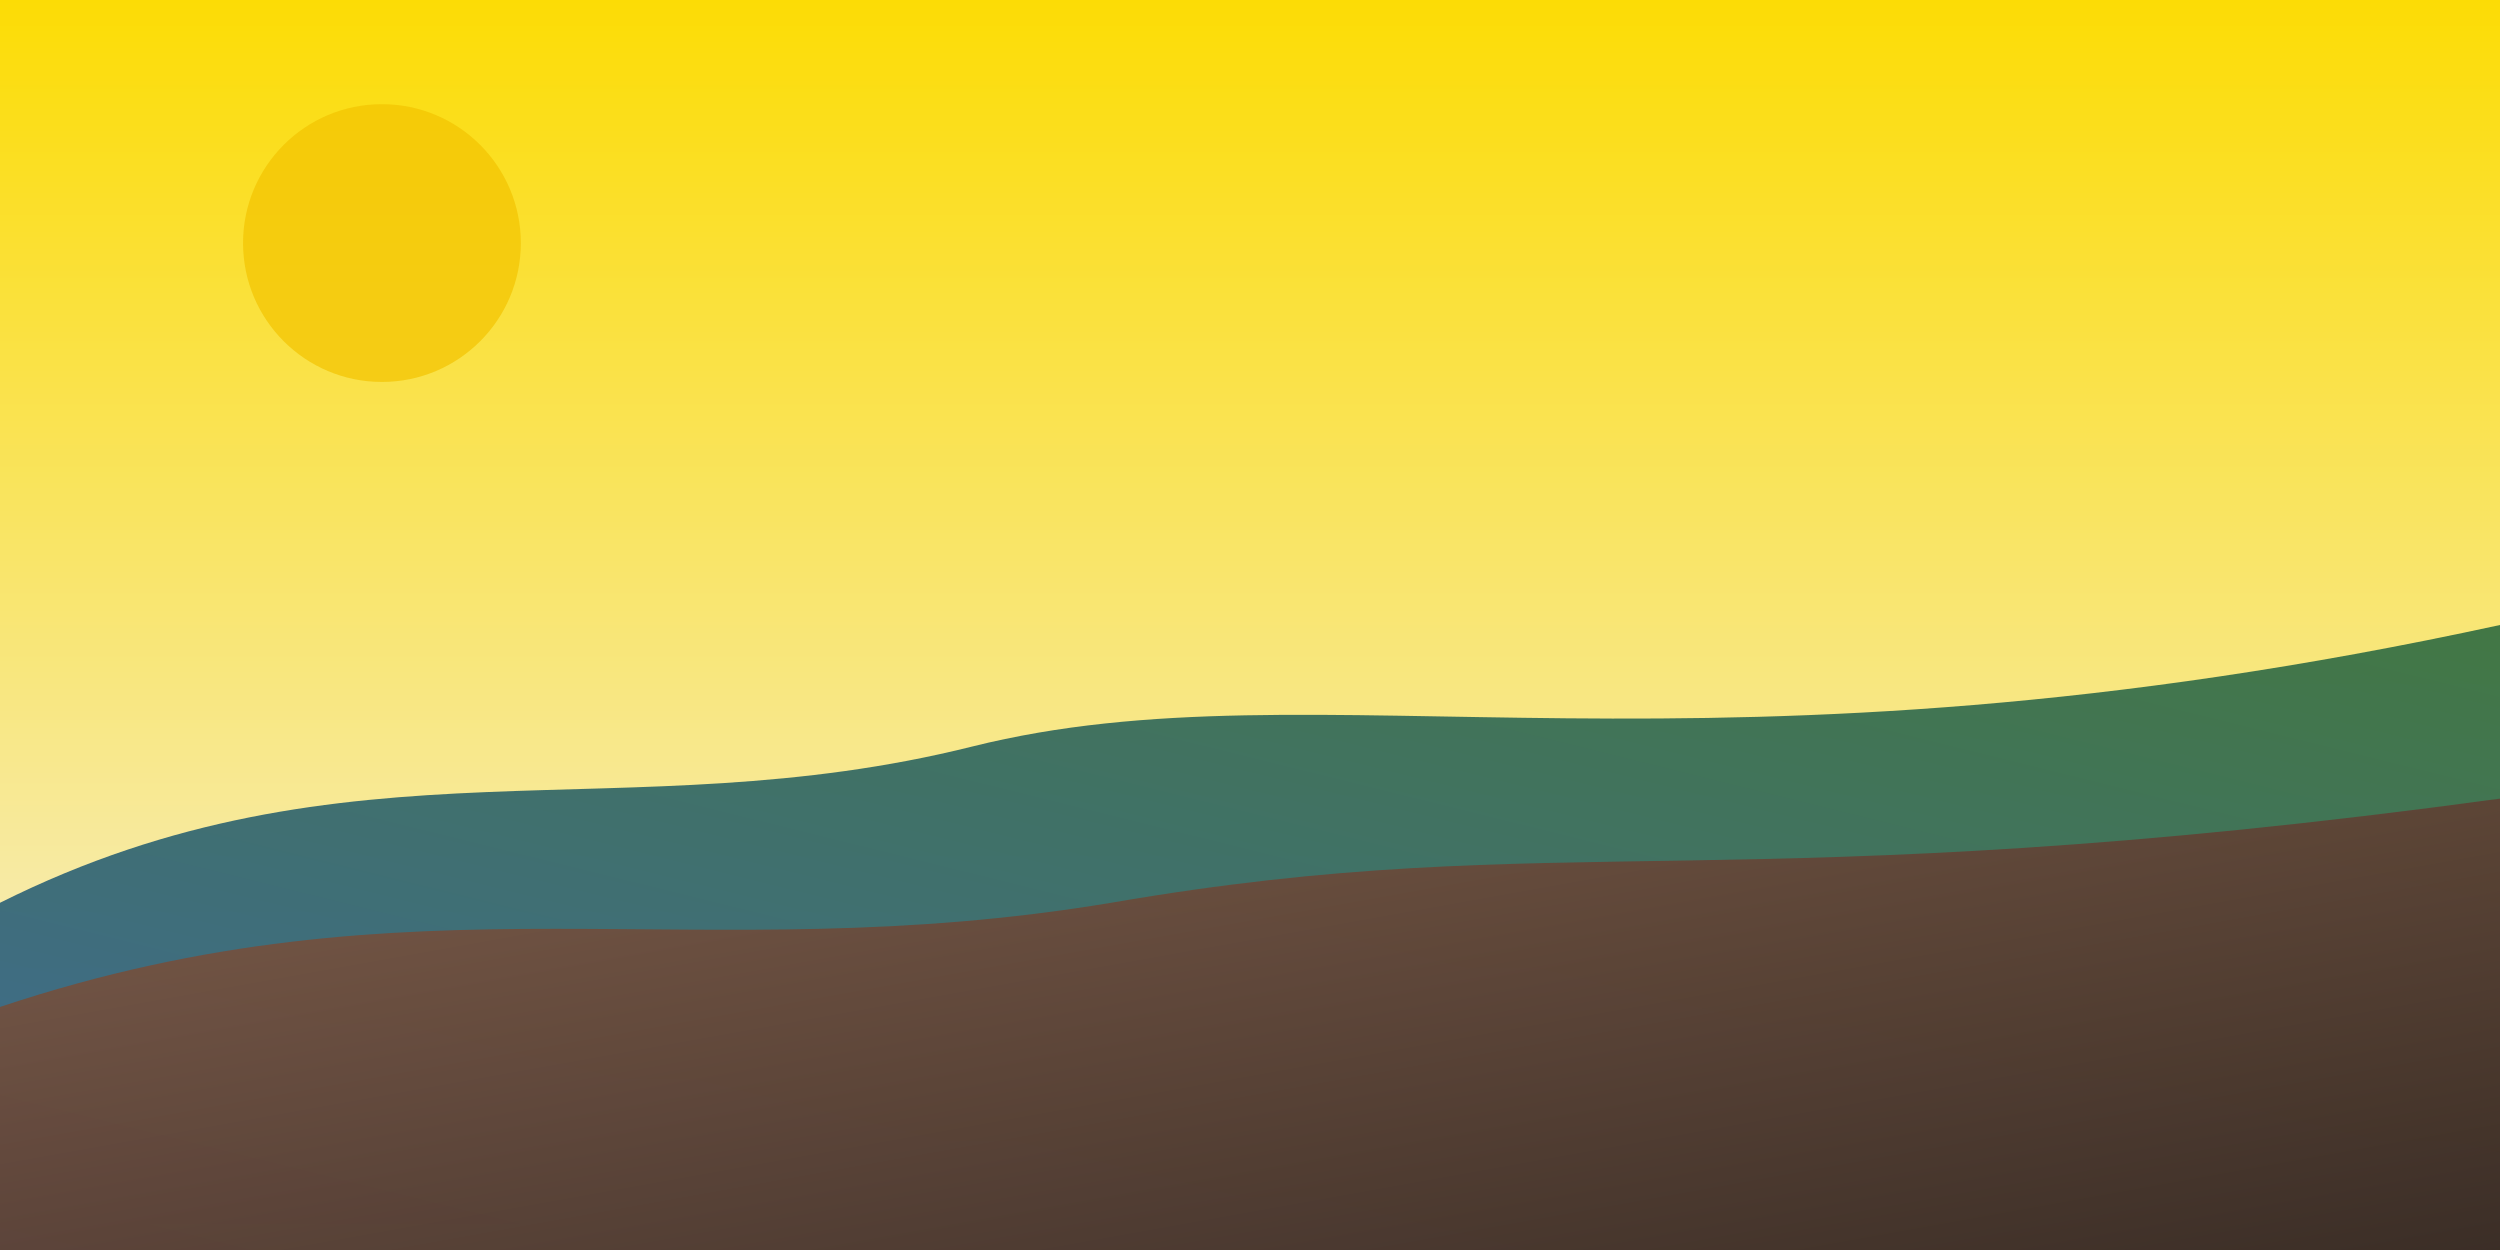 <svg xmlns="http://www.w3.org/2000/svg" viewBox="0 0 1440 720" preserveAspectRatio="xMidYMid slice">
  <rect x="0" y="0" width="1440" height="720" fill="#808080" stroke="none"/>
  <defs>
    <linearGradient id="sky" x1="0" y1="0" x2="0" y2="1">
      <stop offset="0%" stop-color="#FCDC04"/>
      <stop offset="100%" stop-color="#F5F0E6"/>
    </linearGradient>
    <linearGradient id="hill1" x1="0" y1="0" x2="1" y2="1">
      <stop offset="0%" stop-color="#815B48"/>
      <stop offset="100%" stop-color="#3B2A22"/>
    </linearGradient>
    <linearGradient id="hill2" x1="1" y1="0" x2="0" y2="1">
      <stop offset="0%" stop-color="#2F6B3F"/>
      <stop offset="100%" stop-color="#2A5C8D"/>
    </linearGradient>
  </defs>
  <rect width="1440" height="720" fill="url(#sky)"/>
  <circle cx="220" cy="140" r="80" fill="#F2C300" opacity="0.7"/>
  <path d="M0,520 C200,420 360,480 560,430 C760,380 980,460 1440,360 L1440,720 L0,720 Z" fill="url(#hill2)" opacity="0.9"/>
  <path d="M0,580 C240,500 400,560 640,520 C900,475 1000,520 1440,460 L1440,720 L0,720 Z" fill="url(#hill1)" opacity="0.95"/>
</svg>
